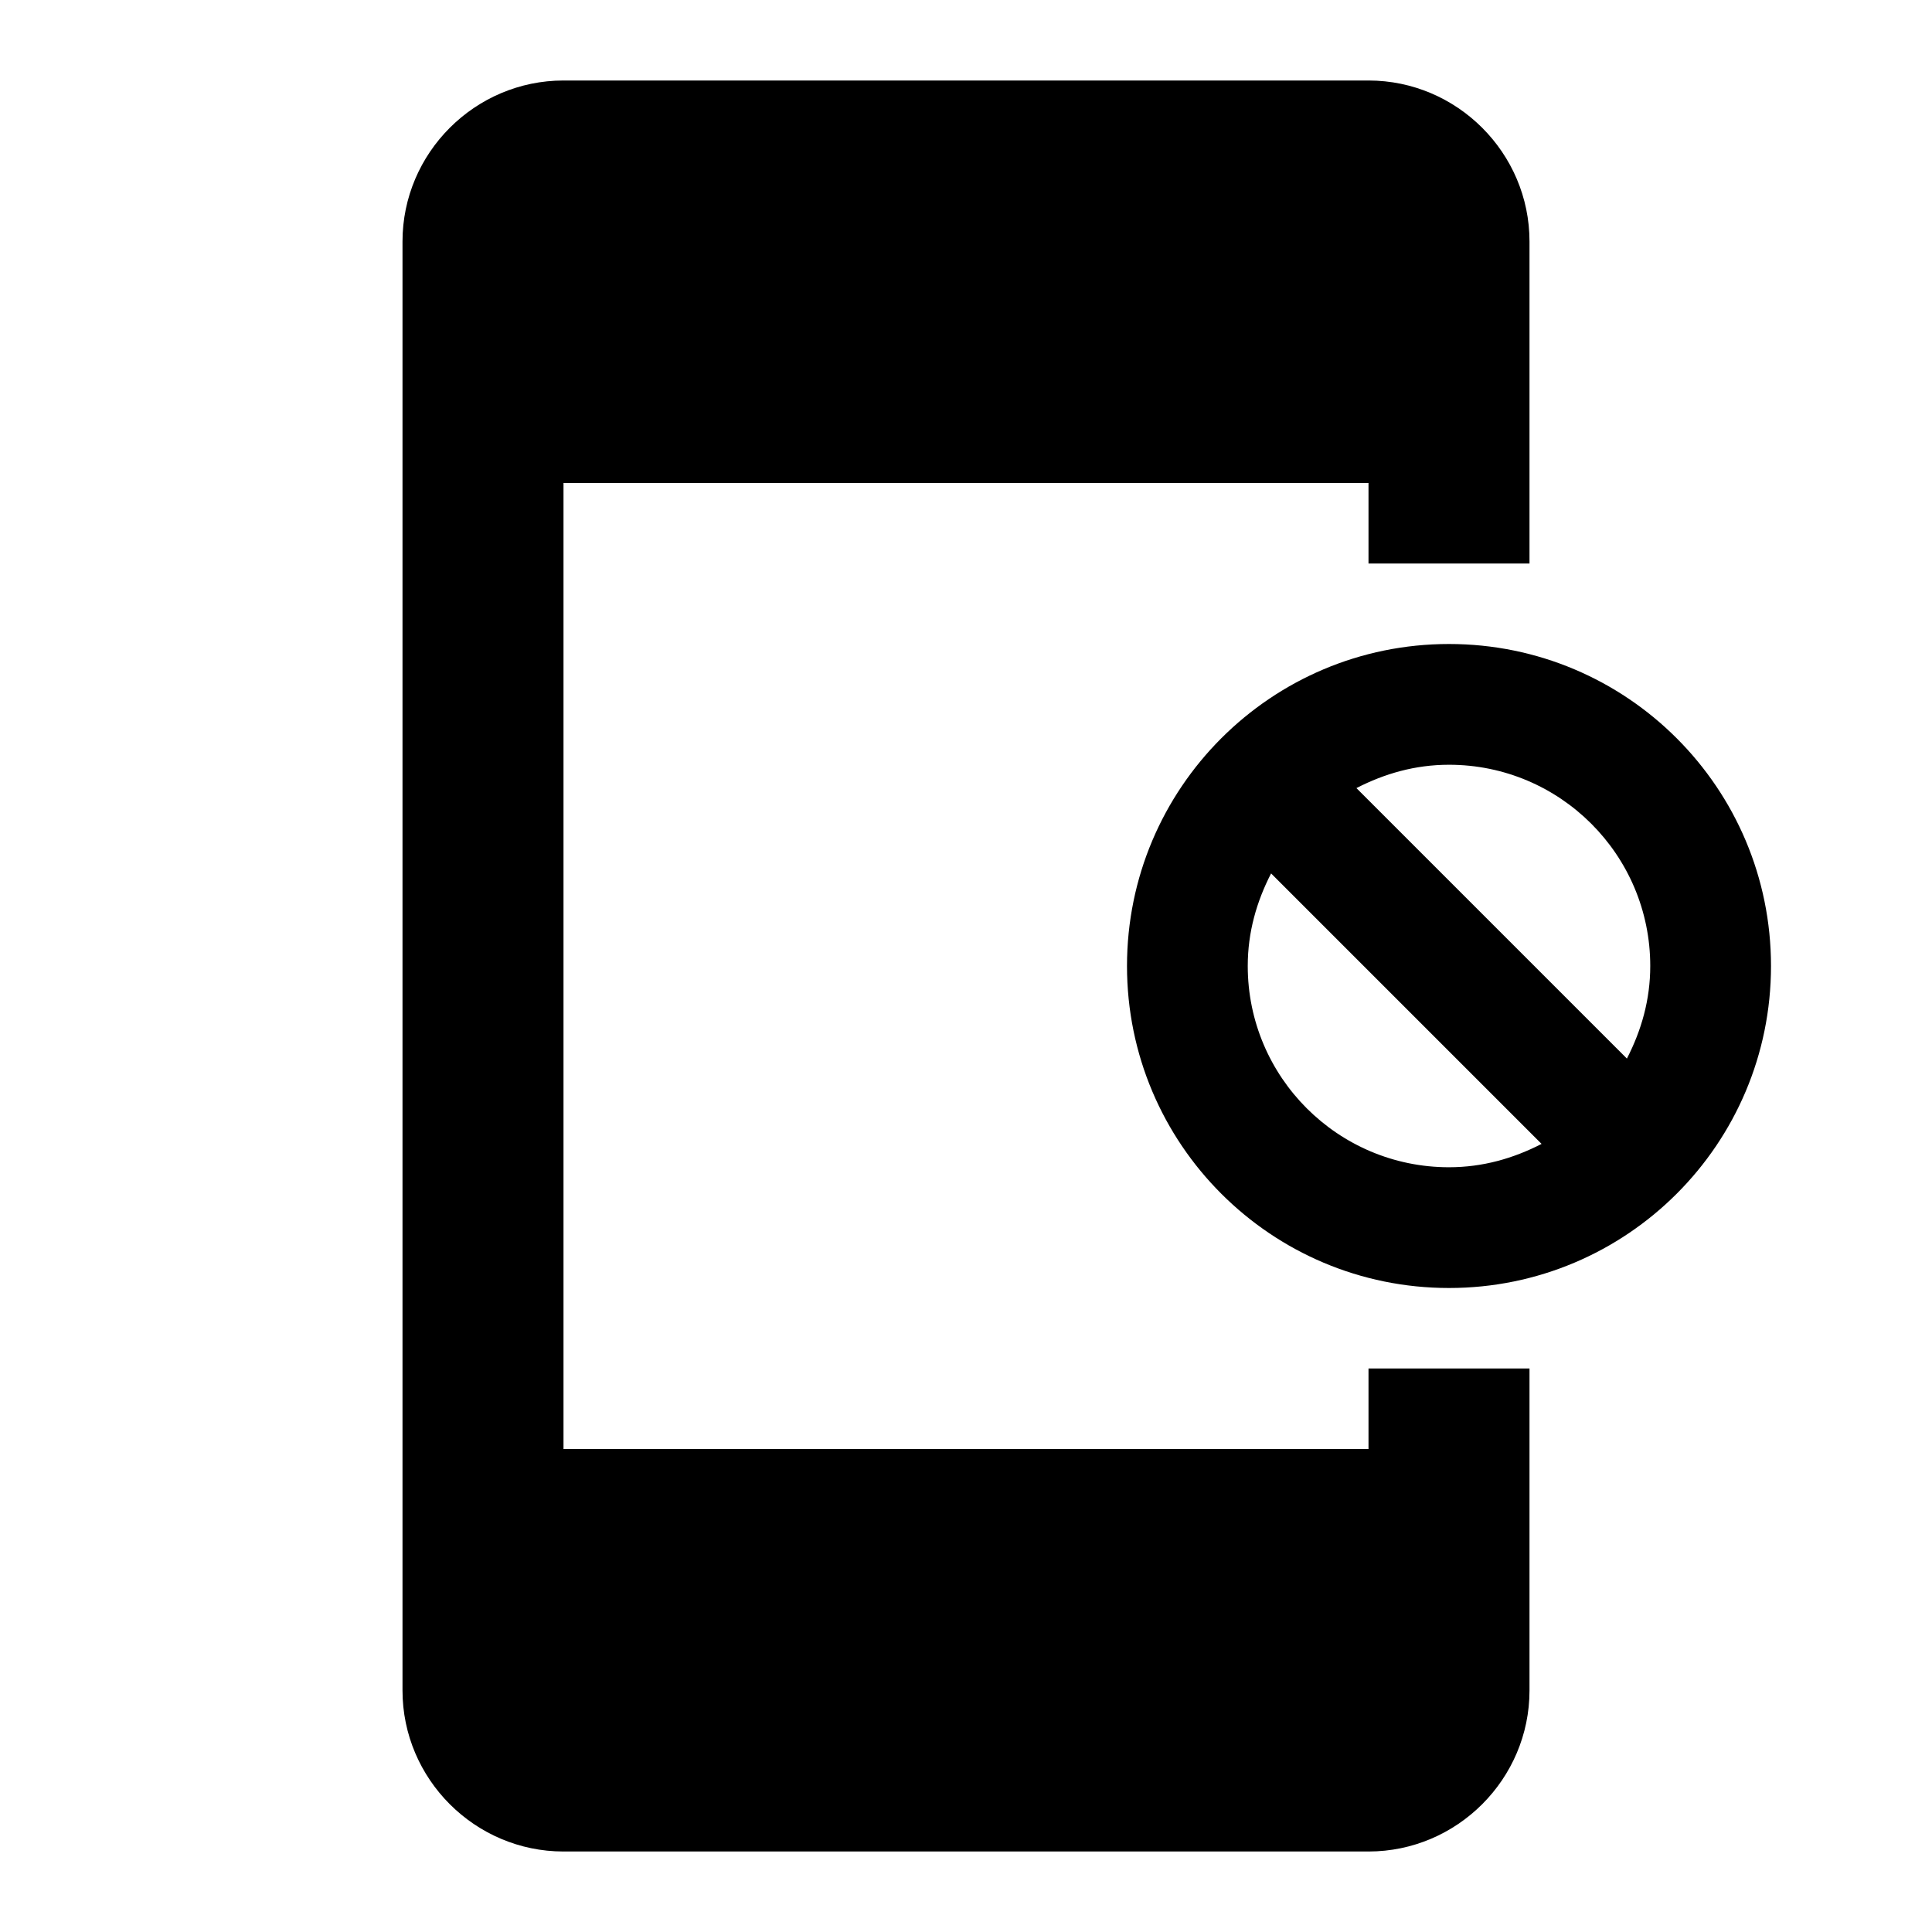 <svg xmlns="http://www.w3.org/2000/svg" viewBox="0 0 24 24"><path d=""/><path d="M14 12c0 2.21 1.79 4 4 4s4-1.79 4-4-1.79-4-4-4-4 1.79-4 4zm4 2.5c-1.38 0-2.5-1.12-2.5-2.5 0-.42.11-.8.29-1.15l3.36 3.36c-.35.18-.73.29-1.15.29zm2.5-2.5c0 .42-.11.8-.29 1.15l-3.36-3.36c.35-.18.73-.29 1.15-.29 1.38 0 2.5 1.12 2.5 2.5z"/><path d="M17 18H7V6h10v1h2V3c0-1.1-.9-2-2-2H7c-1.1 0-2 .9-2 2v18c0 1.1.9 2 2 2h10c1.1 0 2-.9 2-2v-4h-2v1z"/></svg>